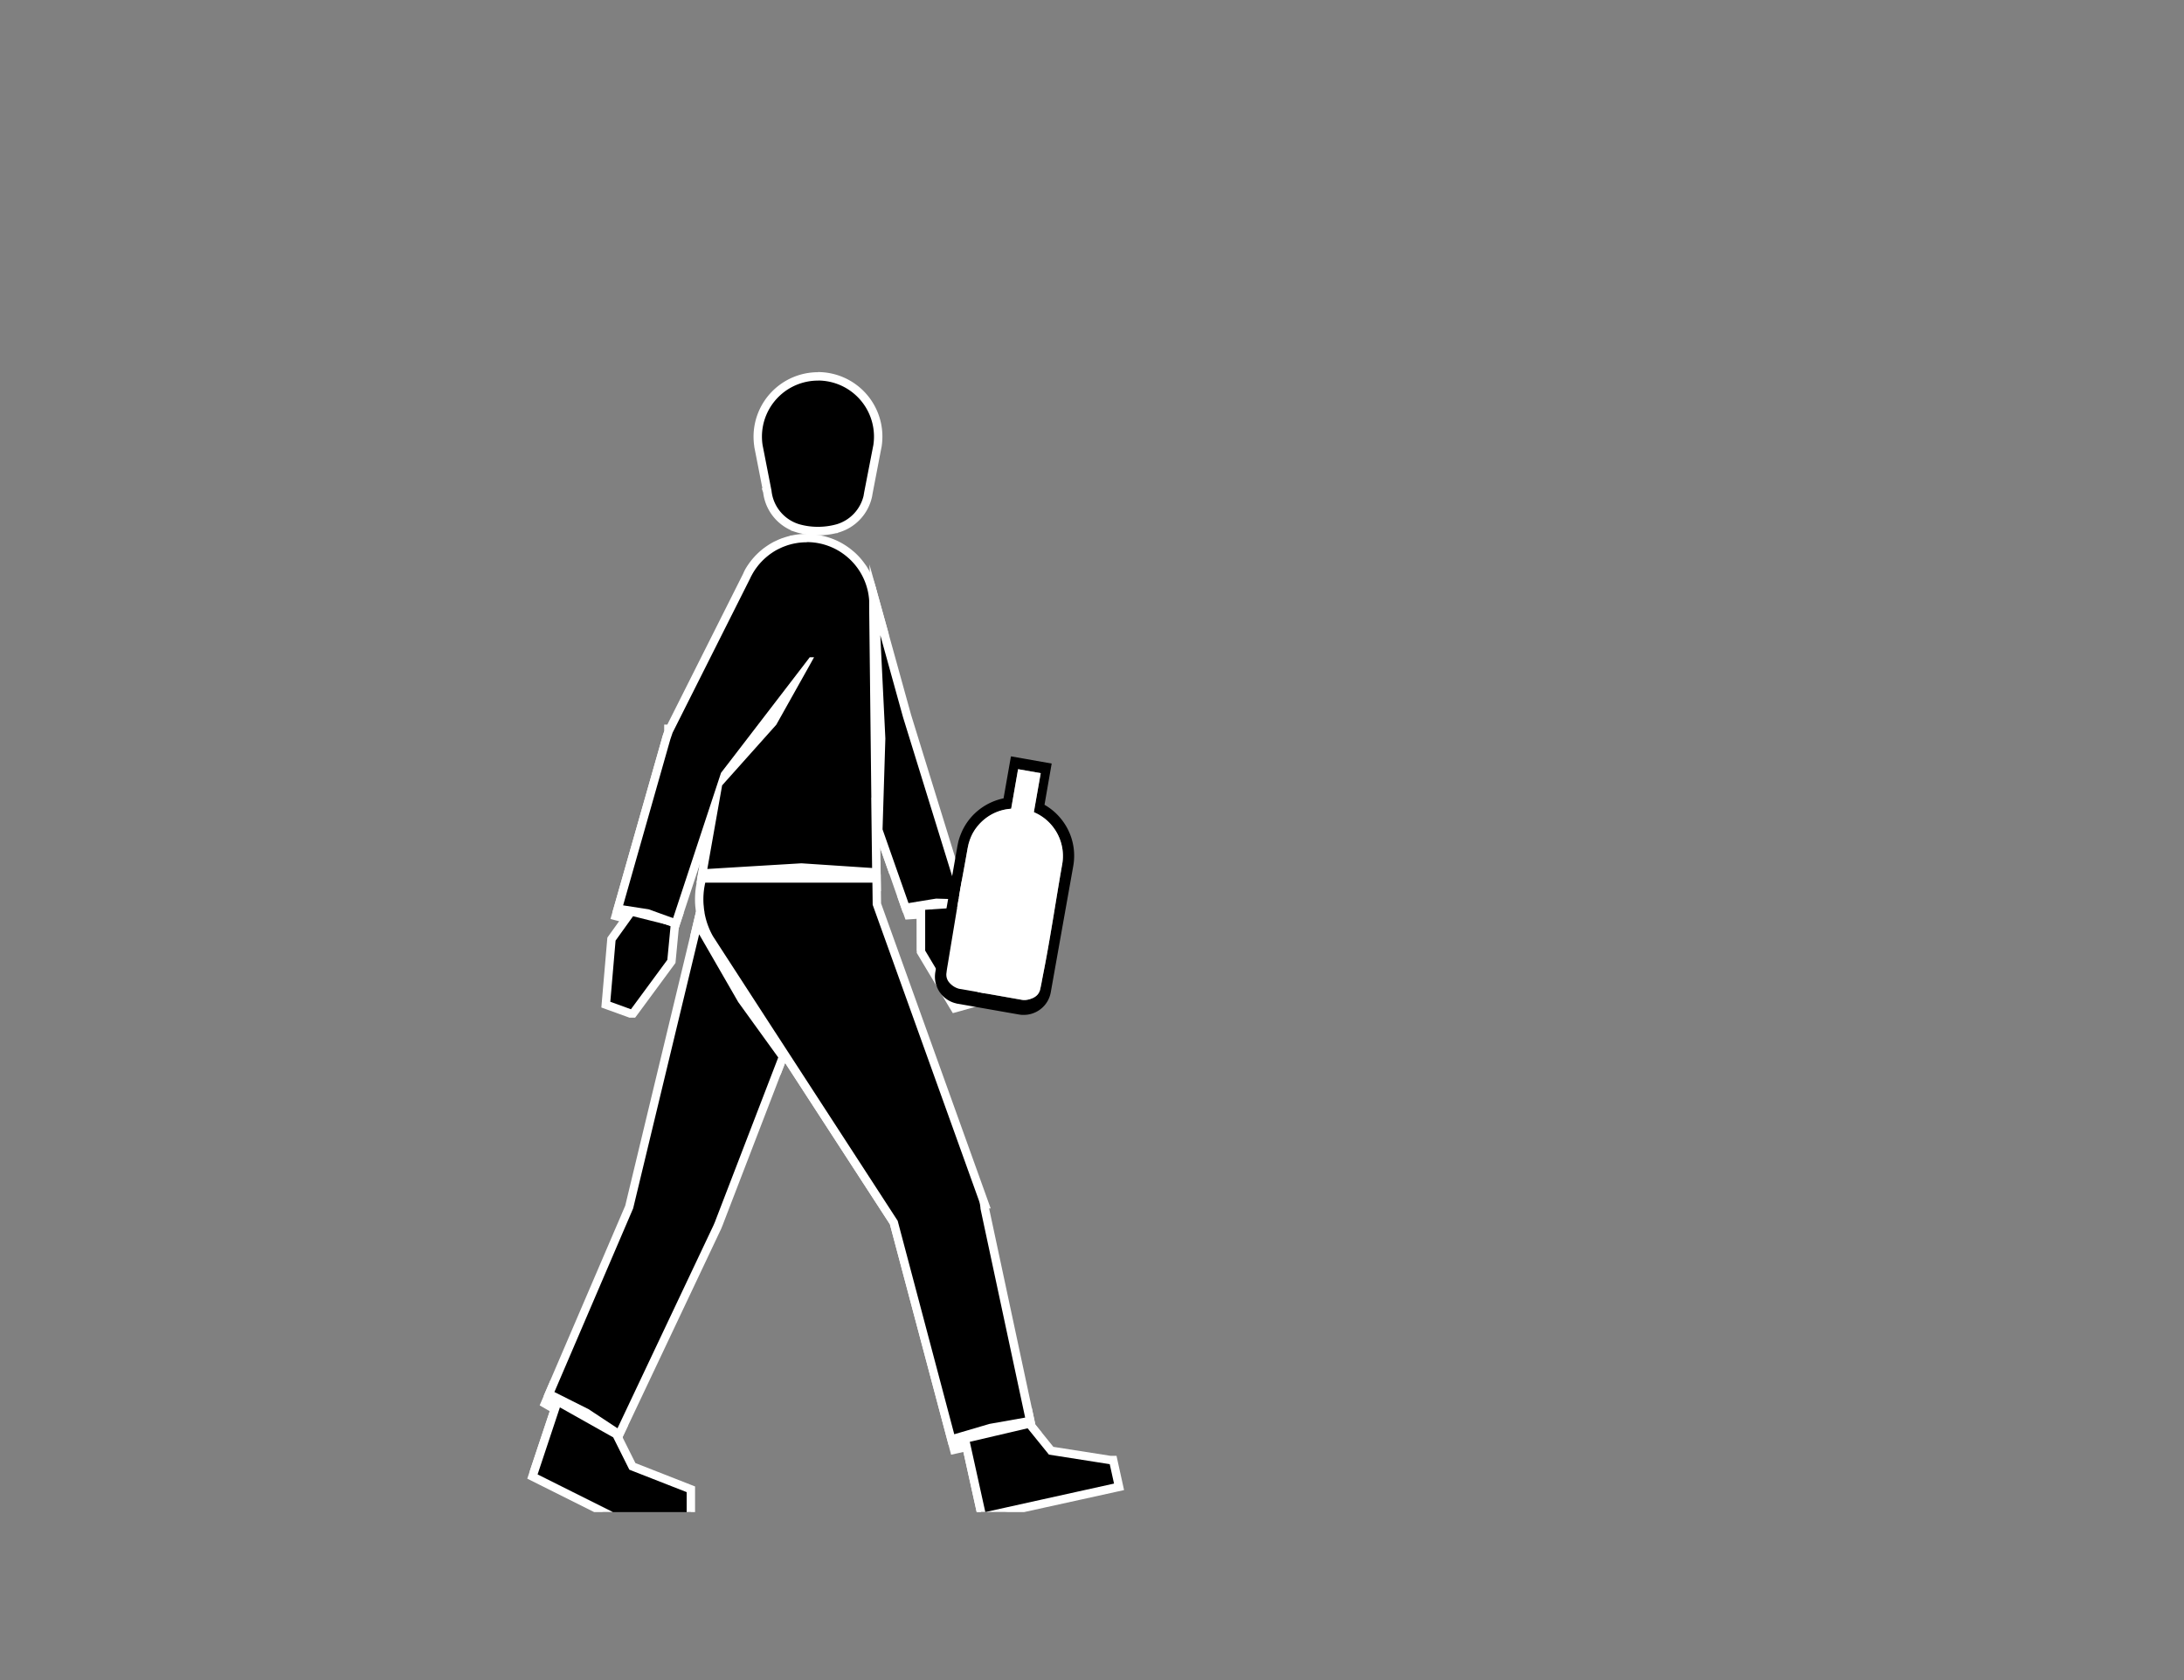 <svg id="Capa_3" data-name="Capa 3" xmlns="http://www.w3.org/2000/svg" viewBox="0 0 1300 1000"><rect x="0" y="0" width="1300" height="1000" fill="#808080" stroke="none"/><defs><style>.cls-1{fill:#fff;}</style></defs><title>walk-bottle--first-quadrant</title><polygon class="cls-1" points="362.31 844.78 367.3 854.56 367.69 855.72 367.08 857.01 362.31 867.17 362.31 844.78"/><path class="cls-1" d="M364.81,855.19l.18.34v0l-.18.38v-.76m-5-20.75v43.91l9.53-20.28.14-.3.92-1.81-.66-2-.12-.35-.18-.36-.17-.34-9.46-18.47Z"/><polygon class="cls-1" points="317.59 876.8 330.21 838.82 324.36 835.45 328.79 825.12 351.58 836.67 370.71 849.3 367.31 856.47 367.31 865.77 363.09 857.35 334.65 841.35 322.33 878.37 317.59 876.8"/><path class="cls-1" d="M330,828.55l20.28,10.28,17.2,11.36L365,855.53l-.18-.34v.25l-31.56-17.75L320,877.58l13.26-39.9-5.68-3.29,2.5-5.84m-2.49-6.87-2.11,4.9-2.5,5.84-1.75,4.08,3.84,2.22,2.16,1.25-12,36,9.49,3.15L336.07,845l25.12,14.13,8.61,17.21V857l2.23-4.7,1.85-3.92L370.27,846l-17.19-11.36-.24-.16-.26-.13L332.3,824.09l-4.75-2.41Z"/><polygon class="cls-1" points="362.31 855.8 362.31 844.8 367.77 855.49 365.06 861.26 362.31 855.8"/><path class="cls-1" d="M364.81,855.19l.18.34v0l-.17-.34v0m-5-20.75v21.95l.53,1.06.17.33,4.52,9,4.44-9,1.11-2.25-1.14-2.25-.17-.34-9.46-18.47Z"/><path class="cls-1" d="M575.33,861.19l-7.39,1.67L532,727.64,466.75,627.19l-2.84,7.39L437.3,597.77l-23.77-41.24,6.12-25.47,2.11,11.71a41.68,41.68,0,0,0,4.76,13.15l36.55,56.41,2.6,4,71.16,109.55v.43l33,124.31,18.65-5.48,23.71-4.21L614,849l1.84,2.33-3.45,1.2-32.14,7.53,8.69,39.38-2.44.54H583.9Z"/><path class="cls-1" d="M419.3,543.21a44.21,44.21,0,0,0,5,13.94h0l2.07,3.19.83,1.3h0l33.72,52,.7,1.06,1.91,2.94,70.75,108.93h0l33.78,127.11,21-6.17,21.2-3.75,1.34,6.29,0,0h0l-34.4,8.05,9.22,41.8-9.23-41.8-7.49,1.69L534.32,726.62l-68.14-104.9-2.95,7.65-23.83-33-23.21-40.26,3.11-12.94m.7-24.3L414.44,542,411.33,555l-.47,1.94,1,1.72,23.21,40.27.13.22.15.21,23.83,33,5.4,7.48,2.75-7.12,62.36,96,35.22,132.51,1.23,4.65,4.7-1.06,2.59-.58L581.34,900h5.12l4.88-1.08-8.16-37,29.6-6.93.22,0,.21-.07,6.83-2.25-3.76-4.73-1.1-5.15-1-4.72-4.75.84-21.2,3.76-.28.05-.26.08-16.06,4.72L539.33,726v-.83l-.8-1.25L467.77,615l-1.91-3-.7-1.06-33.71-52-.28-.42h0l-.56-.87-2-3a39,39,0,0,1-4.43-12.3L420,518.91Z"/><polygon class="cls-1" points="374.33 547.3 374.33 547.27 366.48 545.22 396.59 439.35 397.19 437.59 398.99 437.54 402.45 437.54 401.37 440.83 374.07 536.85 386.74 538.81 403.79 544.97 400.82 553.94 374.33 547.3"/><path class="cls-1" d="M399,440l0,0-28.09,98.79,9.93,1.54,1.63.25,3.67.57L396.55,545l.43.15,3.67,1.33L399.17,551l-22.34-5.6h0l-7.24-1.89L399,440.09v0h0m0-5h-3.61l-1.14,3.42,0,.11,0,.15L364.78,542.08l-1.4,4.91,4.94,1.29,3.51.92v0l3.78,1L398,555.8l4.5,1.13,1.46-4.41,1.48-4.46,1.52-4.62-4.57-1.65-3.67-1.33-.45-.16-10.42-3.76-.45-.16-.48-.08-3.66-.57-1.63-.25-4.34-.67,26.51-93.25,2.16-6.47L399,435Z"/><path class="cls-1" d="M506.6,527.87H419.7v-1.51l-2.66-.51L419,515l1.94-.14,1.33-.08c16.46-1,54.71-3.31,54.71-3.31h.16l44.54,2.95.17,13.51Z"/><path class="cls-1" d="M477.09,513.93l26.07,1.73,16,1.06.11,8.66H419.7c-.07.3-.14.61-.2.92l1.58-9,1.32-.08c16.44-1,54.69-3.3,54.69-3.3m0-5-.32,0c-.38,0-38.44,2.3-54.7,3.3l-.59,0-.78.05-3.88.28-.68,3.84-1.58,9,5.12,1v4H524.34l-.06-5.06-.11-8.67-.06-4.62-4.61-.3-16-1.06-26.07-1.73-.31,0Z"/><polygon class="cls-1" points="548.15 544.19 540.63 544.7 537.41 535.54 557.08 532.32 572.9 532.81 574.73 538.71 578.18 542.17 572.7 542.55 553.16 543.86 553.2 565.8 548.2 565.82 548.15 544.19"/><path class="cls-1" d="M557.25,534.83l8.23.25.73,0,4.83.14,1.48,4.79h0l-21.87,1.48,0,24.28-.06-24.29-8.28.56-1.6-4.56,8.25-1.35,4-.66,4.19-.68m-.33-5-.48.07-4.18.69-4.06.66L540,532.59l-5.89,1,2,5.63,1.61,4.55,1.26,3.59,3.79-.26,2.95-.2.05,19,10,0,0-19.6,17.2-1.16,11.21-.75-7.15-6.94-1.11-3.58-1-3.41-3.57-.11-4.83-.14-.73,0-8.23-.25Z"/><path class="cls-1" d="M516.3,475.53l1.78-.67-1.86,0L514.9,358.46l0-.91a35.15,35.15,0,0,0-1-6.36l4.83-1.28,7.73,27.79,0,.31,3.06,61.53-2.11,67.52Z"/><path class="cls-1" d="M516.29,350.58,524,378.1v0l3,61.43-1.69,54.05-6.66-18.91.06.15-1.29-113.52h0l0-2.89,0-.92v0a37.22,37.22,0,0,0-1.09-6.89m4.82-1.34-9.67,2.57a32.1,32.1,0,0,1,.94,5.85l0,.86,0,2.82h0v.05l1.3,113.52,4.2-.05-4,1.5,6.65,18.91,8.88,25.24.83-26.74,1.69-54v-.41l-3-61.43,0-.48-.12-.46,0-.08,0-.1-7.66-27.52Z"/><polygon class="cls-1" points="429.33 456.32 429.33 455.69 429.85 455 433.84 449.81 480.72 388.74 488.83 388.74 483.52 398.26 464.17 432.92 425.89 475.76 429.33 456.32"/><path class="cls-1" d="M484.57,391.24l-3.23,5.8-19.22,34.42-32.23,36.08,1.7-9.64.24-1.36h0l4-5.19L477.57,397l4.38-5.72h2.62m8.52-5h-13.6l-1.5,2-4.39,5.71-41.74,54.38-4,5.19-1,1.35v1.27l-.16.93L425,466.67,421.9,484l11.72-13.11,32.23-36.08.37-.41.26-.49,19.22-34.41,3.24-5.8,4.15-7.44Z"/><polygon class="cls-1" points="362.31 844.78 367.3 854.56 367.69 855.72 367.08 857.01 362.31 867.17 362.31 844.78"/><path class="cls-1" d="M364.81,855.19l.18.34v0l-.18.38v-.76m-5-20.75v43.91l9.53-20.28.14-.3.92-1.81-.66-2-.12-.35-.18-.36-.17-.34-9.46-18.47Z"/><path d="M532,727.65,458.88,615.06,425.14,563l-3.3-5.1v-.1a46.65,46.65,0,0,1-5-14.15l0-.28a4.37,4.37,0,0,1-.09-.5l0-.21c-.12-.71-.21-1.42-.29-2.13,0-.34-.17-1.81-.19-2.18-.07-1-.11-2-.11-3.09a47.16,47.16,0,0,1,.53-7.07v0l.35-2,.08-.4c.06-.3.13-.61.19-.91l.44-2,2-.07H521.75l0,2.47.15,12.78,64.19,178.62h-.29a1.55,1.55,0,0,1,0,.21,2.25,2.25,0,0,1,.06.36c0,.25.08.5.11.75l0,.14v.21l.09.1v.73l27.09,126.58L589.66,850l-23.31,6.85Z"/><path class="cls-1" d="M419.7,525.36h99.59l.16,13.2,63.12,175.67h0c.1.28.2.56.28.85s.14.43.19.66a1.68,1.68,0,0,1,.09.32c.06.22.11.45.16.67l.15.73,0,.19c0,.28.09.57.12.85a.28.28,0,0,1,0,.09c0,.17,0,.34.06.52l0,.37a0,0,0,0,1,0,0l26.59,124.29-21.2,3.75-21,6.17L534.33,726.63h0L463.58,617.69l-1.91-2.94-.7-1.06-33.72-52h0l-.83-1.3-2.07-3.19h0a44.21,44.21,0,0,1-5-13.94c0-.09,0-.19,0-.28s-.08-.47-.12-.69c-.11-.65-.19-1.31-.26-2,0-.33-.17-1.75-.19-2-.07-1-.1-2-.1-3a44.66,44.66,0,0,1,.53-6.88h0l.31-1.75.07-.34c.06-.31.13-.62.2-.92m-4-5-.88,3.9c-.08.34-.15.69-.22,1l-.07.34v.12l-.31,1.74-.08.43V528a49.83,49.83,0,0,0-.53,7.26c0,1.14,0,2.24.11,3.28,0,.51.16,1.85.21,2.27.08.81.18,1.54.3,2.25l0,.2.09.55v.05l0,.17v.07a49.06,49.06,0,0,0,5,14.33v.2l.8,1.25,2.07,3.19.83,1.29.29.44h0l33.44,51.6.7,1.07,1.91,2.94L529.7,728.67,563.28,855l1.32,5,4.92-1.45,20.71-6.09,20.93-3.71,5.1-.9-1.08-5.07L588.75,719.25h.93l-2.4-6.69L524.44,537.68l-.15-12.36-.07-4.94H415.7Z"/><polygon points="522.82 494.04 522.82 493.62 524.5 439.58 521.47 378.5 521.47 378.48 521.44 377.96 520.75 356.99 539.92 426.2 574.44 537.75 571.04 537.75 557.41 537.33 539.09 540.33 522.82 494.04"/><path class="cls-1" d="M523.94,377.88l13.57,49L571,535.25h0l-4.83-.14-.73,0-8.23-.25-4.19.68-4,.66-8.25,1.35-5.88-16.71-1.1-3.13-8.46-24.06h0L527,439.56l-3-61.43v-.25m-6.48-42.13,1.48,42.3v.22l0,.52,0,.07,3,60.75-1.68,53.84v1l.28.82,8.46,24.06,1.1,3.13L536,539.18l1.39,4,4.13-.68,8.25-1.35,4.06-.66,3.71-.61,7.74.24.73,0,4.84.15h6.93l-2-6.48L542.31,425.46l-13.55-48.92-11.3-40.79Z"/><polygon points="349.06 841 326.82 829.72 374.54 718.45 415.23 549.47 441.51 595.05 466.05 629.01 428.1 727.59 427.07 730.11 427.04 730.21 368.55 853.87 349.06 841"/><path class="cls-1" d="M416.19,556.15l23.21,40.26,23.83,33-2.88,7.49-34.54,89.73,0,0,0,.09v0l-1,2.35-.06.14s0,0,0,0l-57.2,120.92-17.2-11.36L330,828.55l46.88-109.31,39.27-163.09m-1.93-13.36L411.33,555,372.16,717.66,325.44,826.58l-1.84,4.31,4.18,2.12,20,10.15,17,11.2,4.81,3.18,2.47-5.21,57.17-120.86.13-.27.09-.24h0l.88-2.17.08-.15.06-.18,0-.07L465,638.66l2.88-7.49,1-2.53-1.59-2.19-23.67-32.76-23.09-40-6.26-10.86Z"/><path d="M486.88,316.1A42.51,42.51,0,0,1,475,314.45l-1.74-.55v0a25.73,25.73,0,0,1-16.49-21.25l-.39-1.12.16-.18-5.09-25.95a36.61,36.61,0,0,1-.42-5.51,35.86,35.86,0,0,1,71.71,0,36.66,36.66,0,0,1-.38,5.25v0l-5.49,28.53,0,.18,0,.06-.23,1.2a2.36,2.36,0,0,1-.1.46A25.84,25.84,0,0,1,499,314.39l-.34.17h-.26l-.27.08-.3.15h-.32A44.53,44.53,0,0,1,486.88,316.1Z"/><path class="cls-1" d="M486.88,226.5a33.35,33.35,0,0,1,33.35,33.35,33.76,33.76,0,0,1-.38,5.06v0l-.5,2.55-5,25.75,0,.08-.26,1.41a1.05,1.05,0,0,1,0,.19A23.38,23.38,0,0,1,498,312.06l-.06,0-.79.22h0a41.59,41.59,0,0,1-10.25,1.29,40.3,40.3,0,0,1-11.13-1.53h0a23.37,23.37,0,0,1-16.54-20v0l-4.79-24.48-.51-2.58v0a32.88,32.88,0,0,1-.39-5.09,33.36,33.36,0,0,1,33.36-33.35m0-5a38.4,38.4,0,0,0-38.36,38.35,39.18,39.18,0,0,0,.44,5.84v.15l0,.11.51,2.58,4.29,21.91-.3.3.79,2.39a28.24,28.24,0,0,0,16.45,22.4v.18l3.48,1.12a45,45,0,0,0,12.65,1.77,47.07,47.07,0,0,0,10.87-1.29h.58L499,317l.22-.07.44-.13a28.37,28.37,0,0,0,19.28-20.59c.06-.21.11-.44.15-.66l.18-1,0-.09.06-.37,4.94-25.71.5-2.54.09-.47v-.13a39.21,39.21,0,0,0,.38-5.43,38.39,38.39,0,0,0-38.35-38.35Z"/><polygon points="375.1 603.23 374.42 602.97 371.31 601.85 371.31 601.84 360.63 597.97 363.99 558.96 375.79 542.51 400.05 548.59 401.83 549.48 401.68 551.2 399.68 572.23 376.84 603.23 375.1 603.23"/><path class="cls-1" d="M376.83,545.35l22.34,5.6h0l-1.94,20.34-21.67,29.43h0l-.24-.09-1.52-.55h0l-10.52-3.81,3.13-36.41,10.41-14.51m-2.08-5.67-2,2.76-10.41,14.5-.8,1.12-.12,1.37-3.14,36.42-.32,3.82,3.6,1.31,7.23,2.61h0l3.31,1.2,1.46.52.18.07.87.34h3.47l1.5-2,21.68-29.43.82-1.12.13-1.37,1.94-20.35.32-3.39-3-1.54-.5-.25-.56-.15L378,540.5l-3.29-.82Z"/><polygon points="411.23 886.46 411.23 900 359.21 900 316.91 878.85 331.82 834.02 366.2 853.36 366.86 853.7 367.24 854.44 376.41 872.82 411.23 886.46"/><path class="cls-1" d="M410.56,883.51l-32.34-12.67-8.74-17.52-.74-1.47-1.35-.69,0,0-.16-.09-.07,0-31.44-17.69-5.28-3-1.92,5.75L315.22,876l-1.37,4.11,3.88,1.94L353.63,900H364.8L320,877.59l13.27-39.9,31.56,17.75h0l.17.1h0l9.61,19.24,34.12,13.36V900h5V884.75Z"/><polygon points="666.1 884.97 598.05 900 583.9 900 574.27 856.33 610.96 847.75 612.5 847.24 613.61 848.57 625.7 863.5 660.76 869.01 662.57 869.01 663.01 870.97 666.1 884.97"/><path class="cls-1" d="M668,882l-2.55-11.56-.86-3.92H661L627,861.18,615.55,847l-2.17-2.68-3.09,1-34.19,8-4.81,1.12,1.07,4.82,9,40.72h5.13l-9.23-41.79,34.41-8.05h0l12.69,15.67,36.2,5.69h0l2.55,11.55-42.89,9.48L586.47,900h23.19l11.65-2.57L664.2,888l4.88-1.08Z"/><path d="M395.71,547.36l-10.22-3.68-17.78-2.76L396.5,439.69v-.06l1.25-3.67v-2.09h.92L444.34,343c.15-.33.31-.65.47-1l.6-1.13.32-.58c.35-.62.76-1.29,1.18-1.95.26-.41.53-.8.8-1.19s.42-.6.63-.87.38-.51.6-.79l.59-.75c.21-.26.71-.84.71-.84l.71-.81.58-.61a35.3,35.3,0,0,1,2.78-2.65c.28-.25.61-.53.95-.8s.69-.55,1.07-.84.61-.46.92-.67.47-.34.73-.51.53-.37.84-.56.52-.34.83-.52l.52-.31c.59-.36,1.25-.72,2-1.09l.3-.16c.5-.25,1-.5,1.54-.73s1.12-.49,1.68-.72l1-.36.14-.05.7-.24c.83-.29,1.74-.56,2.68-.81l.82-.21.26-.13h.34l.13,0,1.53-.3c.35-.07.76-.13,1.17-.19s.9-.13,1.38-.18a39.57,39.57,0,0,1,4.48-.25h1.12c.45,0,.91,0,1.37.07l.84.06c.37,0,.66.05.95.09l1.11.13.48.07,1.06.17a5.19,5.19,0,0,1,.54.11c.33.05.74.14,1.16.23.74.16,1.47.34,2.16.55.25.06.52.14.79.23l.75.23c.7.23,1.41.49,2.11.76l.77.31c.32.14.62.26.91.4l.65.29,1.1.53.45.23c.48.25,1,.51,1.42.79.67.37,1.37.8,2.06,1.26l.68.46c.24.16.5.35.76.54s.8.59,1.19.9,1,.76,1.43,1.17c.29.25.61.53.93.83.57.51,1.16,1.08,1.72,1.67.19.18.4.41.63.65.4.44.82.9,1.21,1.37l.78,1c.35.44.69.88,1,1.34s.46.65.69,1l.66,1c.2.32.4.63.58.93s.44.76.66,1.15.27.5.39.73c.22.41.44.85.66,1.29l.21.46c.29.61.59,1.31.94,2.17l0,.13c.14.37.28.75.41,1.12s.21.6.29.85.19.57.28.88c.16.49.31,1.06.47,1.63a40.93,40.93,0,0,1,1.18,7.41l0,1.07,1.48,129.79,0-.13.38,31.17H519.1l-42-2.79c-2.67.16-38.7,2.32-54.53,3.3l-1.29.08-3.2.23,7-39.59-22.84,69.27ZM431,462.59,460.07,430l12.59-22.54-34.85,45.4-3.52,4.57-.48.63-2.13,2.78V461l-.31.32Z"/><path class="cls-1" d="M480.27,322.68h1.07l1.23.06.89.06.79.08,1.13.14a2.15,2.15,0,0,1,.34.05l1,.16.45.09,1.14.23c.68.15,1.35.31,2,.51.25.07.5.13.74.21l.73.23c.66.22,1.32.46,2,.71l.72.29.87.38.65.29,1.07.52.33.17c.44.23.88.48,1.32.73.65.37,1.3.77,1.92,1.18.22.14.42.28.63.43s.49.34.74.52.74.54,1.1.83.9.71,1.33,1.09.59.51.89.78c.55.5,1.09,1,1.61,1.57.2.2.39.41.59.62.39.42.77.85,1.14,1.28l.74.91c.32.41.63.82.94,1.24s.43.61.65.93l.62.94c.18.29.37.59.54.88s.41.7.61,1.06.25.44.36.67c.22.4.42.81.62,1.22l.2.42c.32.68.61,1.37.89,2.06.14.38.29.77.43,1.16l.27.78c.09.27.17.53.25.8.17.53.31,1.07.46,1.61a37.22,37.22,0,0,1,1.09,6.89v0l0,.92,0,2.89h0l1.29,113.52-.06-.15.52,42h0l-16-1.06-26.07-1.73s-38.25,2.29-54.69,3.3l-1.32.08,8.81-49.77,32.23-36.08L481.34,397l3.23-5.8H482L477.57,397l-41.75,54.38-4,5.19h0L429.18,460h0v0l-28.51,86.45L397,545.16l-.43-.15-10.43-3.77-3.67-.57-1.63-.25-9.93-1.54L399,440.09l0,0h0l1.25-3.67h0l.11-.31,22.37-44.52,23.74-47.22h0c.18-.4.37-.79.56-1.19l.47-.87.37-.68c.36-.63.73-1.25,1.12-1.86.24-.36.48-.73.73-1.08s.39-.55.59-.81.36-.5.55-.73.39-.51.59-.76l.67-.79c.22-.26.45-.5.67-.75s.32-.35.49-.52a32.91,32.91,0,0,1,2.63-2.52c.29-.26.58-.5.88-.74s.68-.54,1-.81l.85-.62.68-.47.78-.52c.27-.18.53-.34.8-.5l.49-.3q.92-.54,1.86-1l.29-.15,1.45-.69c.51-.23,1-.45,1.57-.66l.85-.32.82-.29c.82-.29,1.67-.54,2.52-.76.35-.09.7-.19,1-.26h.05l.38-.09c.46-.1.92-.2,1.38-.27l1.11-.19c.44-.07.89-.12,1.33-.17a36.22,36.22,0,0,1,4.18-.23m0-5a41.15,41.15,0,0,0-4.73.26c-.54.06-1,.12-1.52.2l-1.24.2c-.47.08-.95.18-1.47.29h-.63l-.55.27-.62.17c-1,.25-1.93.54-2.85.85l-.74.27-.13,0c-.36.13-.72.26-1.06.41-.55.21-1.12.45-1.74.73l-1.65.78-.21.11-.08,0c-.82.42-1.52.81-2.17,1.2l-.55.32-.92.58-.87.58-.76.53-1,.71c-.45.34-.82.63-1.16.92s-.68.55-1,.84c-1,.88-2,1.83-2.94,2.81l-.58.63c-.27.3-.53.58-.78.88l-.72.84v0l0,0c-.22.27-.44.55-.65.83s-.43.55-.63.83-.44.6-.65.91-.61.88-.85,1.25c-.45.7-.87,1.4-1.26,2.09l-.12.22h0l-.26.52,0,.05,0,0-.46.88,0,.06,0,.06c-.16.34-.32.66-.47,1l-.08.14-23.73,47.22-21.15,42.08h-1.87v4.18l-1,2.88-.27.79v.13l-27.92,98.18L364.53,543l5.6.87,9.93,1.53,1.62.25,3.19.5,10,3.6.45.16,3.65,1.32,4.84,1.75,1.61-4.88,11.15-33.8-.39,2.18L415,522.77l6.41-.47.66,0,.63,0c15.43-1,50.63-3.06,54.33-3.28l25.76,1.7,16,1.06.17,0h5.22l-.05-5.07L524,501.49l0,.09-.31-26.79L522.43,361.3v0l0-2.88,0-.91v-.3a42.24,42.24,0,0,0-1.24-7.83v-.08c-.15-.58-.31-1.14-.49-1.74-.1-.31-.19-.62-.3-.93l-.3-.87c-.15-.43-.31-.85-.47-1.27l0,0v0c-.35-.88-.67-1.61-1-2.29l-.24-.52c-.23-.46-.46-.92-.7-1.37-.11-.22-.26-.49-.4-.75-.23-.42-.46-.82-.7-1.21s-.4-.65-.6-1v0l0,0c-.22-.36-.45-.7-.68-1s-.49-.71-.73-1c-.36-.51-.72-1-1.09-1.44l-.79-1,0,0,0,0c-.39-.48-.82-.95-1.29-1.47l-.68-.71c-.59-.62-1.21-1.22-1.84-1.79-.3-.27-.63-.57-1-.86s-.95-.8-1.52-1.25c-.41-.32-.84-.64-1.28-.95l-.8-.57-.73-.49c-.73-.48-1.46-.93-2.18-1.34s-1.05-.59-1.5-.83l0,0h0l-.38-.19h0l-1.12-.55c-.26-.12-.51-.24-.77-.34l-.93-.41c-.29-.12-.57-.24-.87-.35-.73-.29-1.48-.55-2.21-.79l-.79-.25-.87-.26c-.72-.21-1.51-.4-2.31-.58l-1.24-.25-.59-.11-1-.16a6,6,0,0,0-.61-.09l-1.15-.14-.92-.09-1-.07c-.54,0-1-.06-1.46-.07Z"/><polygon points="548.2 566.5 548.15 539.19 572.44 537.55 573.97 537.55 574.7 538.8 584.91 556.39 584.51 595.49 568.3 600.11 548.2 566.5"/><path class="cls-1" d="M572.54,540.05l9.87,17L582,593.6l-1.81.52-10.76,3.06L550.7,565.81l0-24.28,21.87-1.48h0m2.87-5h-3.22l-21.87,1.48-4.67.31v4.68l0,24.29v1.37l.71,1.19,18.76,31.37,2,3.29,3.69-1,10.76-3.07,1.81-.51,3.59-1,0-3.74.38-36.55v-1.37l-.69-1.19-9.87-17-1.45-2.49Z"/><path class="cls-1" d="M607.89,595l.25.06.31,0Z"/><path d="M639,504.19a34.63,34.63,0,0,0-3.5-10.8,35.48,35.48,0,0,0-6.77-9.11,35,35,0,0,0-7-5.26L626,454.47l-24.25-4.28-4.4,25a35.23,35.23,0,0,0-14.57,6.76,34.76,34.76,0,0,0-11,14.88l-.42,1.08L571,499c-.22.75-.48,1.49-.63,2.25l-.48,2.28-.36,2.08-1.46,8.33-2.92,16.68L559.3,564l-1.46,8.34-.73,4.17-.37,2.09a19.18,19.18,0,0,0-.23,2.63A16.29,16.29,0,0,0,568.23,597c1.84.5,3.07.63,4.49.9l12.51,2.21,16.67,2.93,4.69.82.65.09a11.62,11.62,0,0,0,1.31.13l1.32,0,1.32-.1a16.38,16.38,0,0,0,12.61-8.54,17.09,17.09,0,0,0,1.68-4.94l1.48-8.34,11.88-66.67A35.14,35.14,0,0,0,639,504.19Zm-18.28,76.92c-.55,2.76-1,5.55-1.68,8.3a10,10,0,0,1-.64,1.47,8.06,8.06,0,0,1-.89,1.25,8.33,8.33,0,0,1-2.36,1.74,13.5,13.5,0,0,1-4.89,1.36l-.59,0-.6,0a3,3,0,0,1-.52-.09h-.07l-.31,0-.25-.06-35.31-6.22c-.82-.13-1.54-.23-1.85-.31a11.3,11.3,0,0,1-4.34-2.33,10.76,10.76,0,0,1-1.9-2.06,7.41,7.41,0,0,1-1.11-2.8,10.06,10.06,0,0,1-.09-1.56l.26-2.11c.2-1.39.45-2.78.68-4.17l1.38-8.36,5.54-33.4c.92-5.57,2-11.11,3-16.67l1.49-8.33.37-2.08.42-1.9c.12-.64.35-1.23.53-1.85l.28-.92.35-.9a29.91,29.91,0,0,1,1.63-3.49l1-1.64c.35-.53.75-1,1.13-1.54a28.82,28.82,0,0,1,5.42-5.39,27.94,27.94,0,0,1,14-5.54l1.11-.12L606,457.82l13.48,2.38-4.08,23.19,1.11.53a28,28,0,0,1,7.54,5.21,28.65,28.65,0,0,1,5.48,7.36,28.28,28.28,0,0,1,2.74,17.89C628.34,536.61,625.12,559,620.69,581.11Z"/><path class="cls-1" d="M620.69,581.11c-.55,2.76-1,5.55-1.68,8.3a10,10,0,0,1-.64,1.47,8.06,8.06,0,0,1-.89,1.25,8.33,8.33,0,0,1-2.36,1.74,13.5,13.5,0,0,1-4.89,1.36l-.59,0-.6,0a3,3,0,0,1-.52-.09l-35.94-6.33c-.82-.13-1.54-.23-1.85-.31a11.3,11.3,0,0,1-4.34-2.33,10.76,10.76,0,0,1-1.9-2.06,7.41,7.41,0,0,1-1.11-2.8,10.06,10.06,0,0,1-.09-1.56l.26-2.11c.2-1.39.45-2.78.68-4.17l1.38-8.36,5.54-33.4c.92-5.57,2-11.11,3-16.67l1.49-8.33.37-2.08.42-1.9c.12-.64.35-1.23.53-1.85l.28-.92.35-.9a29.91,29.91,0,0,1,1.63-3.49l1-1.64c.35-.53.75-1,1.13-1.54a28.82,28.82,0,0,1,5.42-5.39,27.94,27.94,0,0,1,14-5.54l1.11-.12L606,457.82l13.48,2.38-4.08,23.19,1.11.53a28,28,0,0,1,7.54,5.21,28.65,28.65,0,0,1,5.48,7.36,28.28,28.28,0,0,1,2.74,17.89C628.34,536.61,625.12,559,620.69,581.11Z"/></svg>